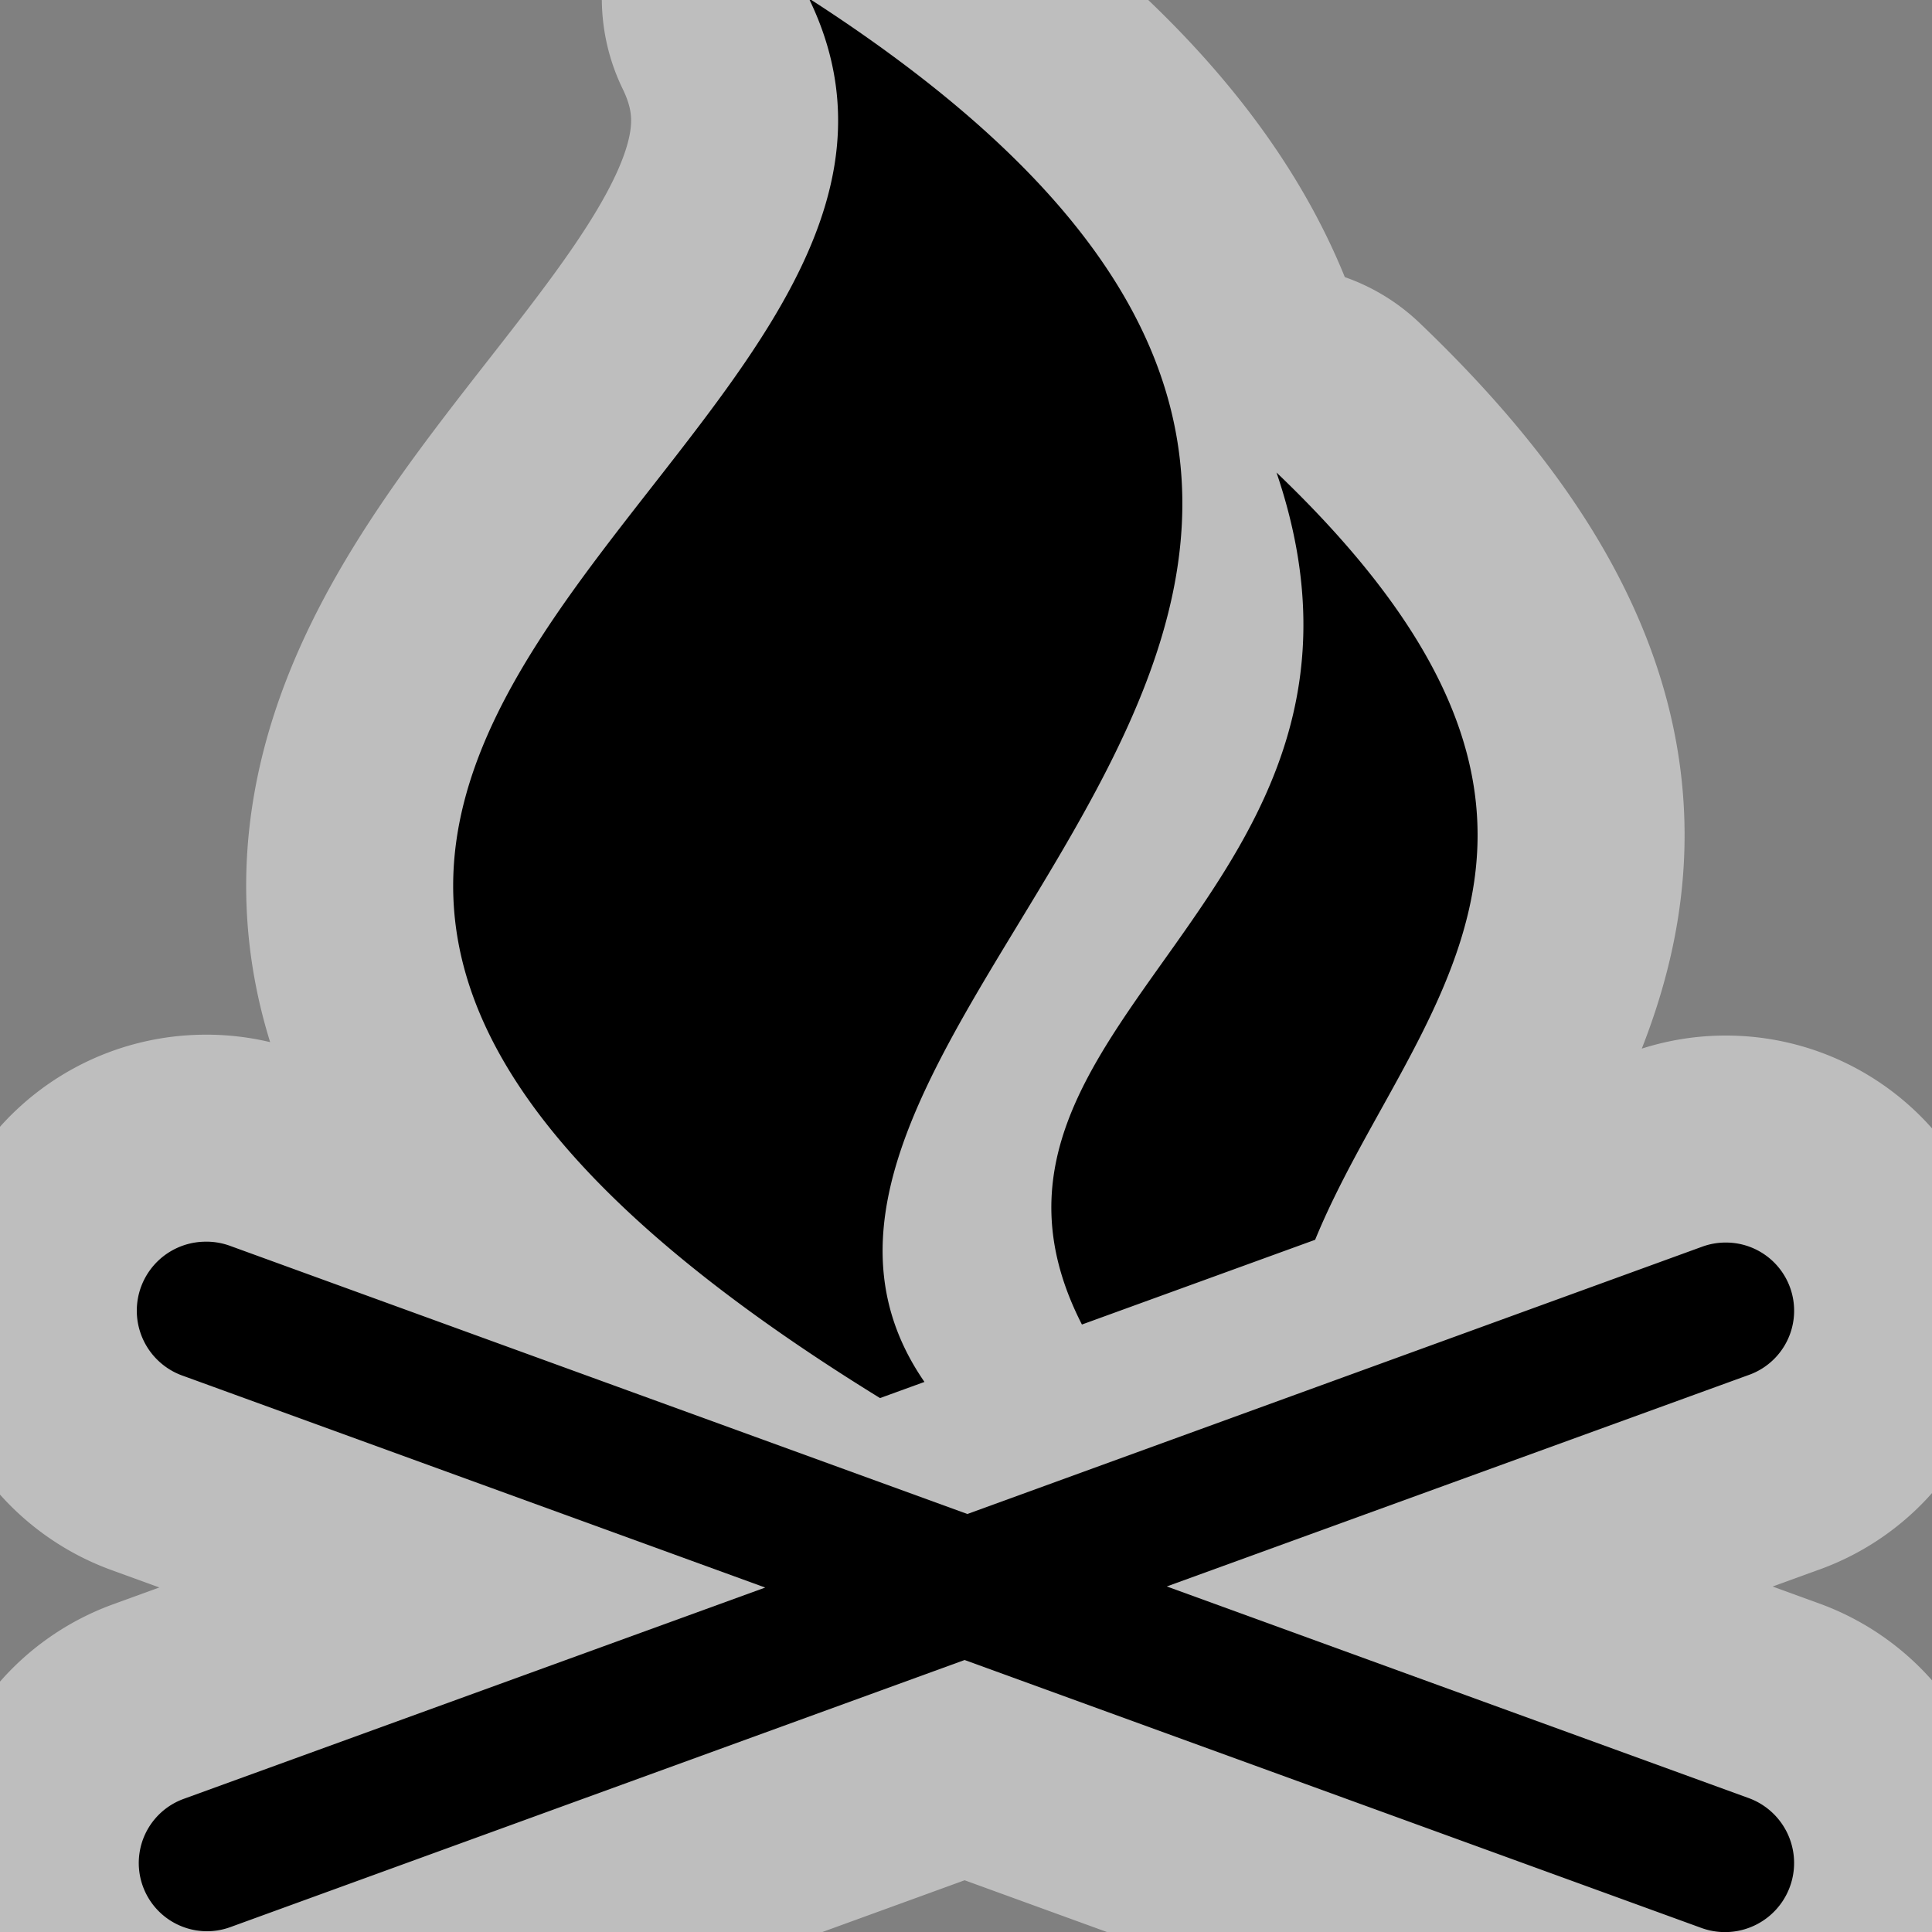 <svg xmlns="http://www.w3.org/2000/svg" width="14" height="14">
    <rect width="100%" height="100%" fill="#808080" stroke="none"/>
    <path d="M5.861-.012c1.634 3.353-6.937 5.55.516 10.143l.322-.117C4.844 7.328 12.374 4.18 5.861-.012zM9.25 3.424c1.05 3.088-2.536 3.972-1.41 6.174l1.69-.614c.677-1.653 2.413-2.986-.28-5.56zM1.475 8.998a.5.5 0 00-.145.973l4.215 1.533-4.213 1.531a.494.494 0 00.336.93l5.322-1.936 5.34 1.942a.5.5 0 00.34-.942l-4.215-1.533 4.213-1.531a.494.494 0 00-.158-.961.494.494 0 00-.178.031L7.01 10.971 1.67 9.029a.5.5 0 00-.195-.031z" opacity=".5" fill="none" stroke="#fcfcfc" stroke-width="3" stroke-linecap="round" stroke-linejoin="round"/>
    <path d="M5.861-.012c1.634 3.353-6.937 5.55.516 10.143l.322-.117C4.844 7.328 12.374 4.18 5.861-.012zM9.25 3.424c1.05 3.088-2.536 3.972-1.41 6.174l1.69-.614c.677-1.653 2.413-2.986-.28-5.56zM1.475 8.998a.5.5 0 00-.145.973l4.215 1.533-4.213 1.531a.494.494 0 00.336.93l5.322-1.936 5.34 1.942a.5.5 0 00.34-.942l-4.215-1.533 4.213-1.531a.494.494 0 00-.158-.961.494.494 0 00-.178.031L7.01 10.971 1.67 9.029a.5.5 0 00-.195-.031z"/>
</svg>
